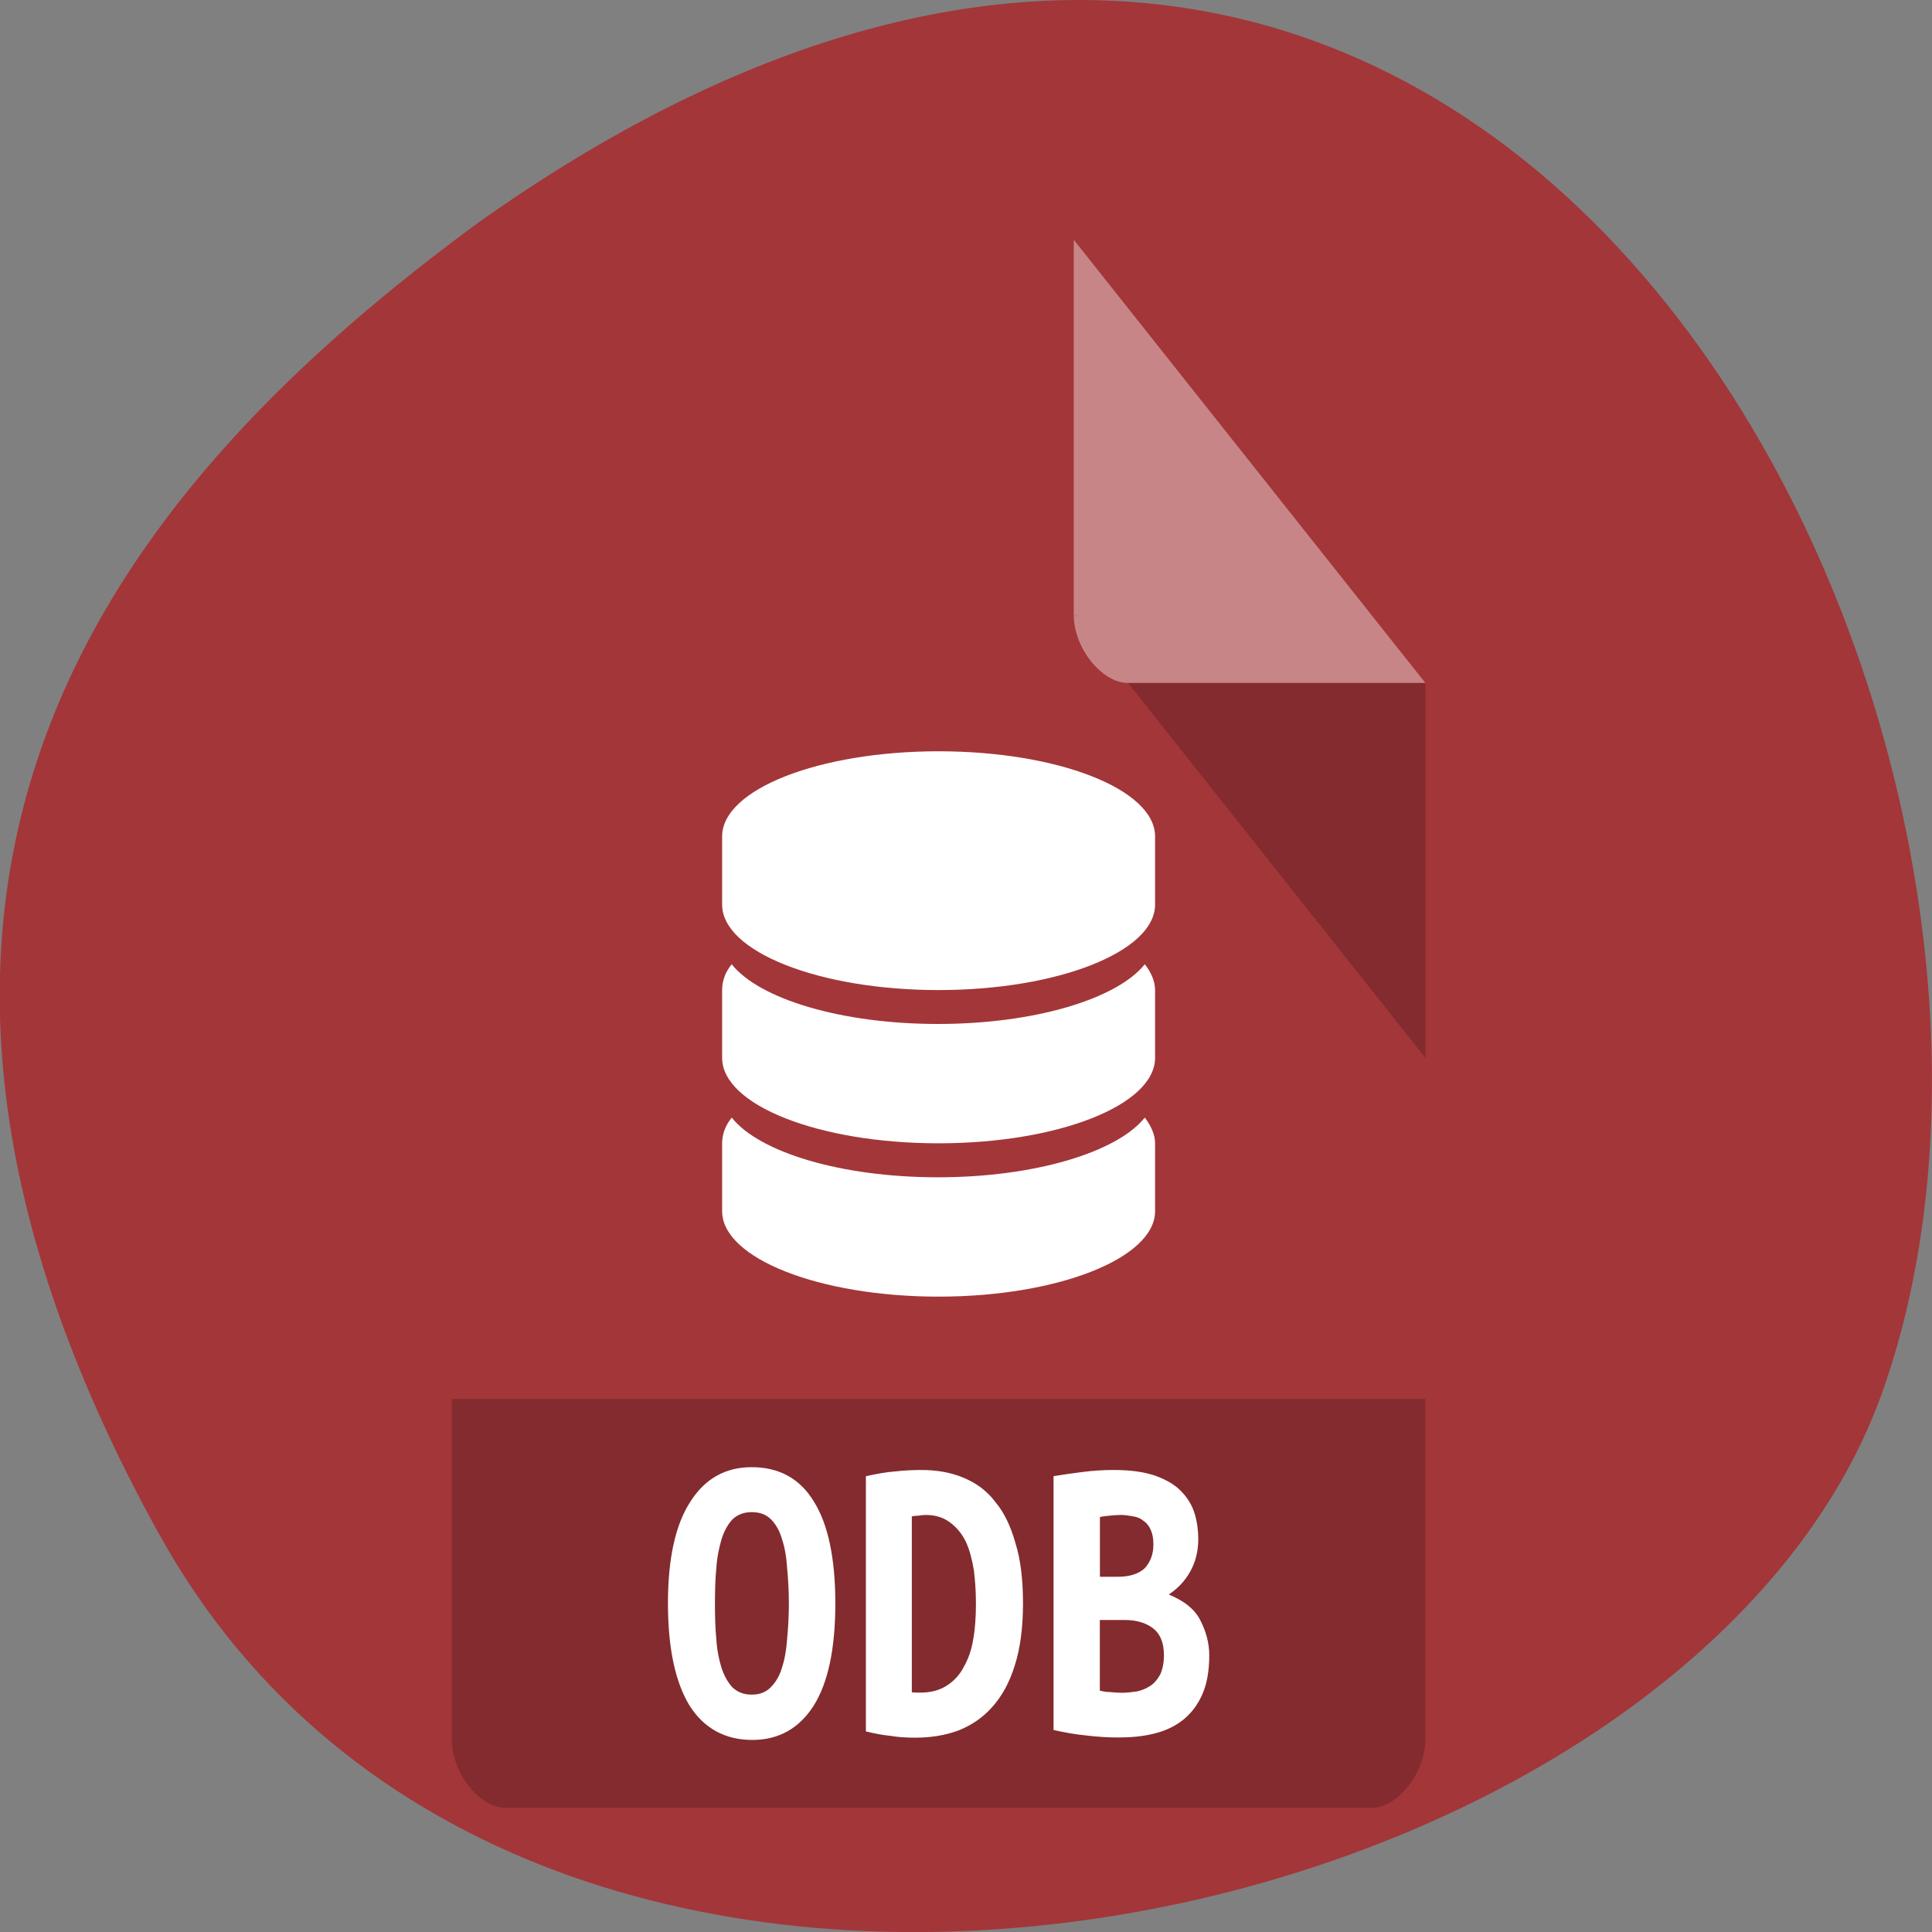 <svg xmlns="http://www.w3.org/2000/svg" viewBox="0 0 22 22"><rect x="0" y="0" width="22" height="22" fill="#808080" stroke="none"/><g style="fill:#a33639"><path d="m 1.812 17.469 c 4.207 7.605 17.391 4.652 19.621 -1.613 c 2.656 -7.457 -4.262 -21.629 -15.977 -13.328 c -3.945 2.898 -7.852 7.332 -3.645 14.941"/><path d="m 5.758 2.73 c -0.316 0 -0.613 0.379 -0.613 0.777 v 16.301 c 0 0.379 0.316 0.777 0.613 0.777 h 9.859 c 0.297 0 0.613 -0.398 0.613 -0.777 v -12.031 l -4.004 -5.047"/></g><path d="m 12.227 7.004 l 0.02 0.02 l 0.047 -0.02 m 0.551 0.773 l 3.387 4.27 v -4.27" style="fill-opacity:0.196"/><g style="fill:#fff"><path d="m 12.227 2.73 l 4.004 5.047 h -3.387 c -0.297 0 -0.617 -0.398 -0.617 -0.773 v -4.273" style="fill-opacity:0.392"/><path d="m 10.688 8.555 c -1.363 0 -2.465 0.434 -2.465 0.969 v 0.777 c 0 0.535 1.102 0.973 2.465 0.973 c 1.359 0 2.465 -0.438 2.465 -0.973 v -0.777 c 0 -0.535 -1.102 -0.969 -2.465 -0.969"/><path d="m 10.68 11.66 c -1.102 0 -2.035 -0.285 -2.348 -0.68 c -0.074 0.09 -0.109 0.191 -0.109 0.293 v 0.773 c 0 0.539 1.102 0.973 2.465 0.973 c 1.359 0 2.465 -0.434 2.465 -0.973 v -0.773 c 0 -0.102 -0.047 -0.203 -0.117 -0.293 c -0.316 0.395 -1.254 0.68 -2.355 0.68"/><path d="m 10.68 13.406 c -1.102 0 -2.035 -0.285 -2.348 -0.68 c -0.074 0.094 -0.109 0.191 -0.109 0.293 v 0.773 c 0 0.535 1.102 0.973 2.465 0.973 c 1.359 0 2.465 -0.438 2.465 -0.973 v -0.773 c 0 -0.102 -0.047 -0.199 -0.117 -0.293 c -0.316 0.395 -1.254 0.68 -2.355 0.68"/></g><path d="m 5.145 15.93 v 3.879 c 0 0.379 0.316 0.777 0.613 0.777 h 9.859 c 0.297 0 0.613 -0.398 0.613 -0.777 v -3.879" style="fill-opacity:0.196"/><g style="fill:#fff"><path d="m 8.141 18.258 c 0 0.145 0.004 0.281 0.016 0.41 c 0.008 0.125 0.031 0.234 0.059 0.324 c 0.031 0.094 0.074 0.168 0.125 0.223 c 0.059 0.055 0.129 0.082 0.219 0.082 c 0.09 0 0.16 -0.027 0.215 -0.082 c 0.055 -0.055 0.102 -0.129 0.129 -0.223 c 0.031 -0.094 0.051 -0.207 0.059 -0.328 c 0.012 -0.125 0.02 -0.262 0.02 -0.406 c 0 -0.145 -0.008 -0.277 -0.02 -0.402 c -0.008 -0.129 -0.027 -0.238 -0.059 -0.332 c -0.027 -0.094 -0.07 -0.168 -0.125 -0.223 c -0.055 -0.055 -0.125 -0.082 -0.219 -0.082 c -0.09 0 -0.16 0.027 -0.219 0.082 c -0.051 0.055 -0.094 0.129 -0.125 0.227 c -0.027 0.094 -0.051 0.203 -0.059 0.328 c -0.012 0.125 -0.016 0.258 -0.016 0.402 m -0.535 0 c 0 -0.512 0.086 -0.898 0.254 -1.156 c 0.168 -0.266 0.402 -0.395 0.699 -0.395 c 0.312 0 0.551 0.129 0.711 0.395 c 0.16 0.258 0.242 0.645 0.242 1.156 c 0 0.516 -0.082 0.902 -0.246 1.164 c -0.164 0.258 -0.398 0.391 -0.699 0.391 c -0.312 0 -0.551 -0.133 -0.715 -0.391 c -0.16 -0.262 -0.246 -0.648 -0.246 -1.164"/><path d="m 10.383 19.27 c 0.016 0 0.031 0.004 0.047 0.004 c 0.02 0 0.035 0 0.051 0 c 0.117 0 0.219 -0.027 0.297 -0.078 c 0.082 -0.051 0.148 -0.121 0.195 -0.211 c 0.051 -0.09 0.09 -0.195 0.109 -0.316 c 0.023 -0.129 0.031 -0.262 0.031 -0.41 c 0 -0.129 -0.008 -0.254 -0.023 -0.375 c -0.02 -0.121 -0.047 -0.23 -0.09 -0.324 c -0.043 -0.09 -0.102 -0.164 -0.176 -0.219 c -0.074 -0.059 -0.168 -0.09 -0.285 -0.09 c -0.023 0 -0.051 0.004 -0.078 0.008 c -0.027 0 -0.055 0.004 -0.078 0.008 v 2 m 1.266 -1.008 c 0 0.273 -0.031 0.512 -0.094 0.707 c -0.059 0.191 -0.145 0.348 -0.254 0.469 c -0.105 0.121 -0.238 0.211 -0.387 0.27 c -0.148 0.055 -0.312 0.082 -0.492 0.082 c -0.094 0 -0.184 -0.004 -0.277 -0.02 c -0.09 -0.008 -0.184 -0.027 -0.285 -0.051 v -2.906 c 0.121 -0.027 0.23 -0.047 0.336 -0.055 c 0.105 -0.012 0.203 -0.016 0.297 -0.016 c 0.172 0 0.332 0.027 0.473 0.086 c 0.145 0.059 0.27 0.148 0.367 0.277 c 0.102 0.121 0.176 0.277 0.23 0.469 c 0.059 0.188 0.086 0.418 0.086 0.688"/><path d="m 13.77 18.848 c 0 0.18 -0.027 0.332 -0.082 0.453 c -0.055 0.121 -0.129 0.215 -0.223 0.289 c -0.09 0.07 -0.199 0.121 -0.328 0.152 c -0.125 0.031 -0.262 0.043 -0.406 0.043 c -0.117 0 -0.238 -0.008 -0.363 -0.023 c -0.125 -0.012 -0.25 -0.035 -0.371 -0.062 v -2.891 c 0.098 -0.016 0.207 -0.031 0.328 -0.047 c 0.121 -0.016 0.238 -0.023 0.355 -0.023 c 0.199 0 0.359 0.023 0.488 0.07 c 0.125 0.047 0.223 0.105 0.293 0.184 c 0.07 0.074 0.117 0.156 0.145 0.25 c 0.027 0.094 0.039 0.188 0.039 0.281 c 0 0.137 -0.031 0.266 -0.094 0.375 c -0.059 0.105 -0.141 0.191 -0.242 0.258 c 0.18 0.074 0.301 0.172 0.363 0.301 c 0.062 0.121 0.098 0.254 0.098 0.391 m -1.246 -0.402 v 0.805 c 0.035 0.008 0.074 0.016 0.117 0.016 c 0.047 0.004 0.09 0.008 0.133 0.008 c 0.059 0 0.117 -0.008 0.176 -0.016 c 0.055 -0.012 0.105 -0.035 0.148 -0.062 c 0.047 -0.031 0.082 -0.074 0.113 -0.129 c 0.027 -0.059 0.043 -0.133 0.043 -0.219 c 0 -0.145 -0.043 -0.246 -0.125 -0.309 c -0.082 -0.062 -0.188 -0.094 -0.324 -0.094 h -0.281 m 0.203 -0.492 c 0.133 0 0.234 -0.031 0.305 -0.094 c 0.066 -0.07 0.102 -0.16 0.102 -0.273 c 0 -0.074 -0.012 -0.129 -0.031 -0.168 c -0.02 -0.047 -0.047 -0.078 -0.082 -0.102 c -0.031 -0.027 -0.07 -0.043 -0.117 -0.051 c -0.047 -0.008 -0.094 -0.016 -0.141 -0.016 c -0.043 0 -0.082 0.004 -0.125 0.008 c -0.043 0.004 -0.082 0.008 -0.113 0.016 v 0.68 h 0.203"/></g></svg>